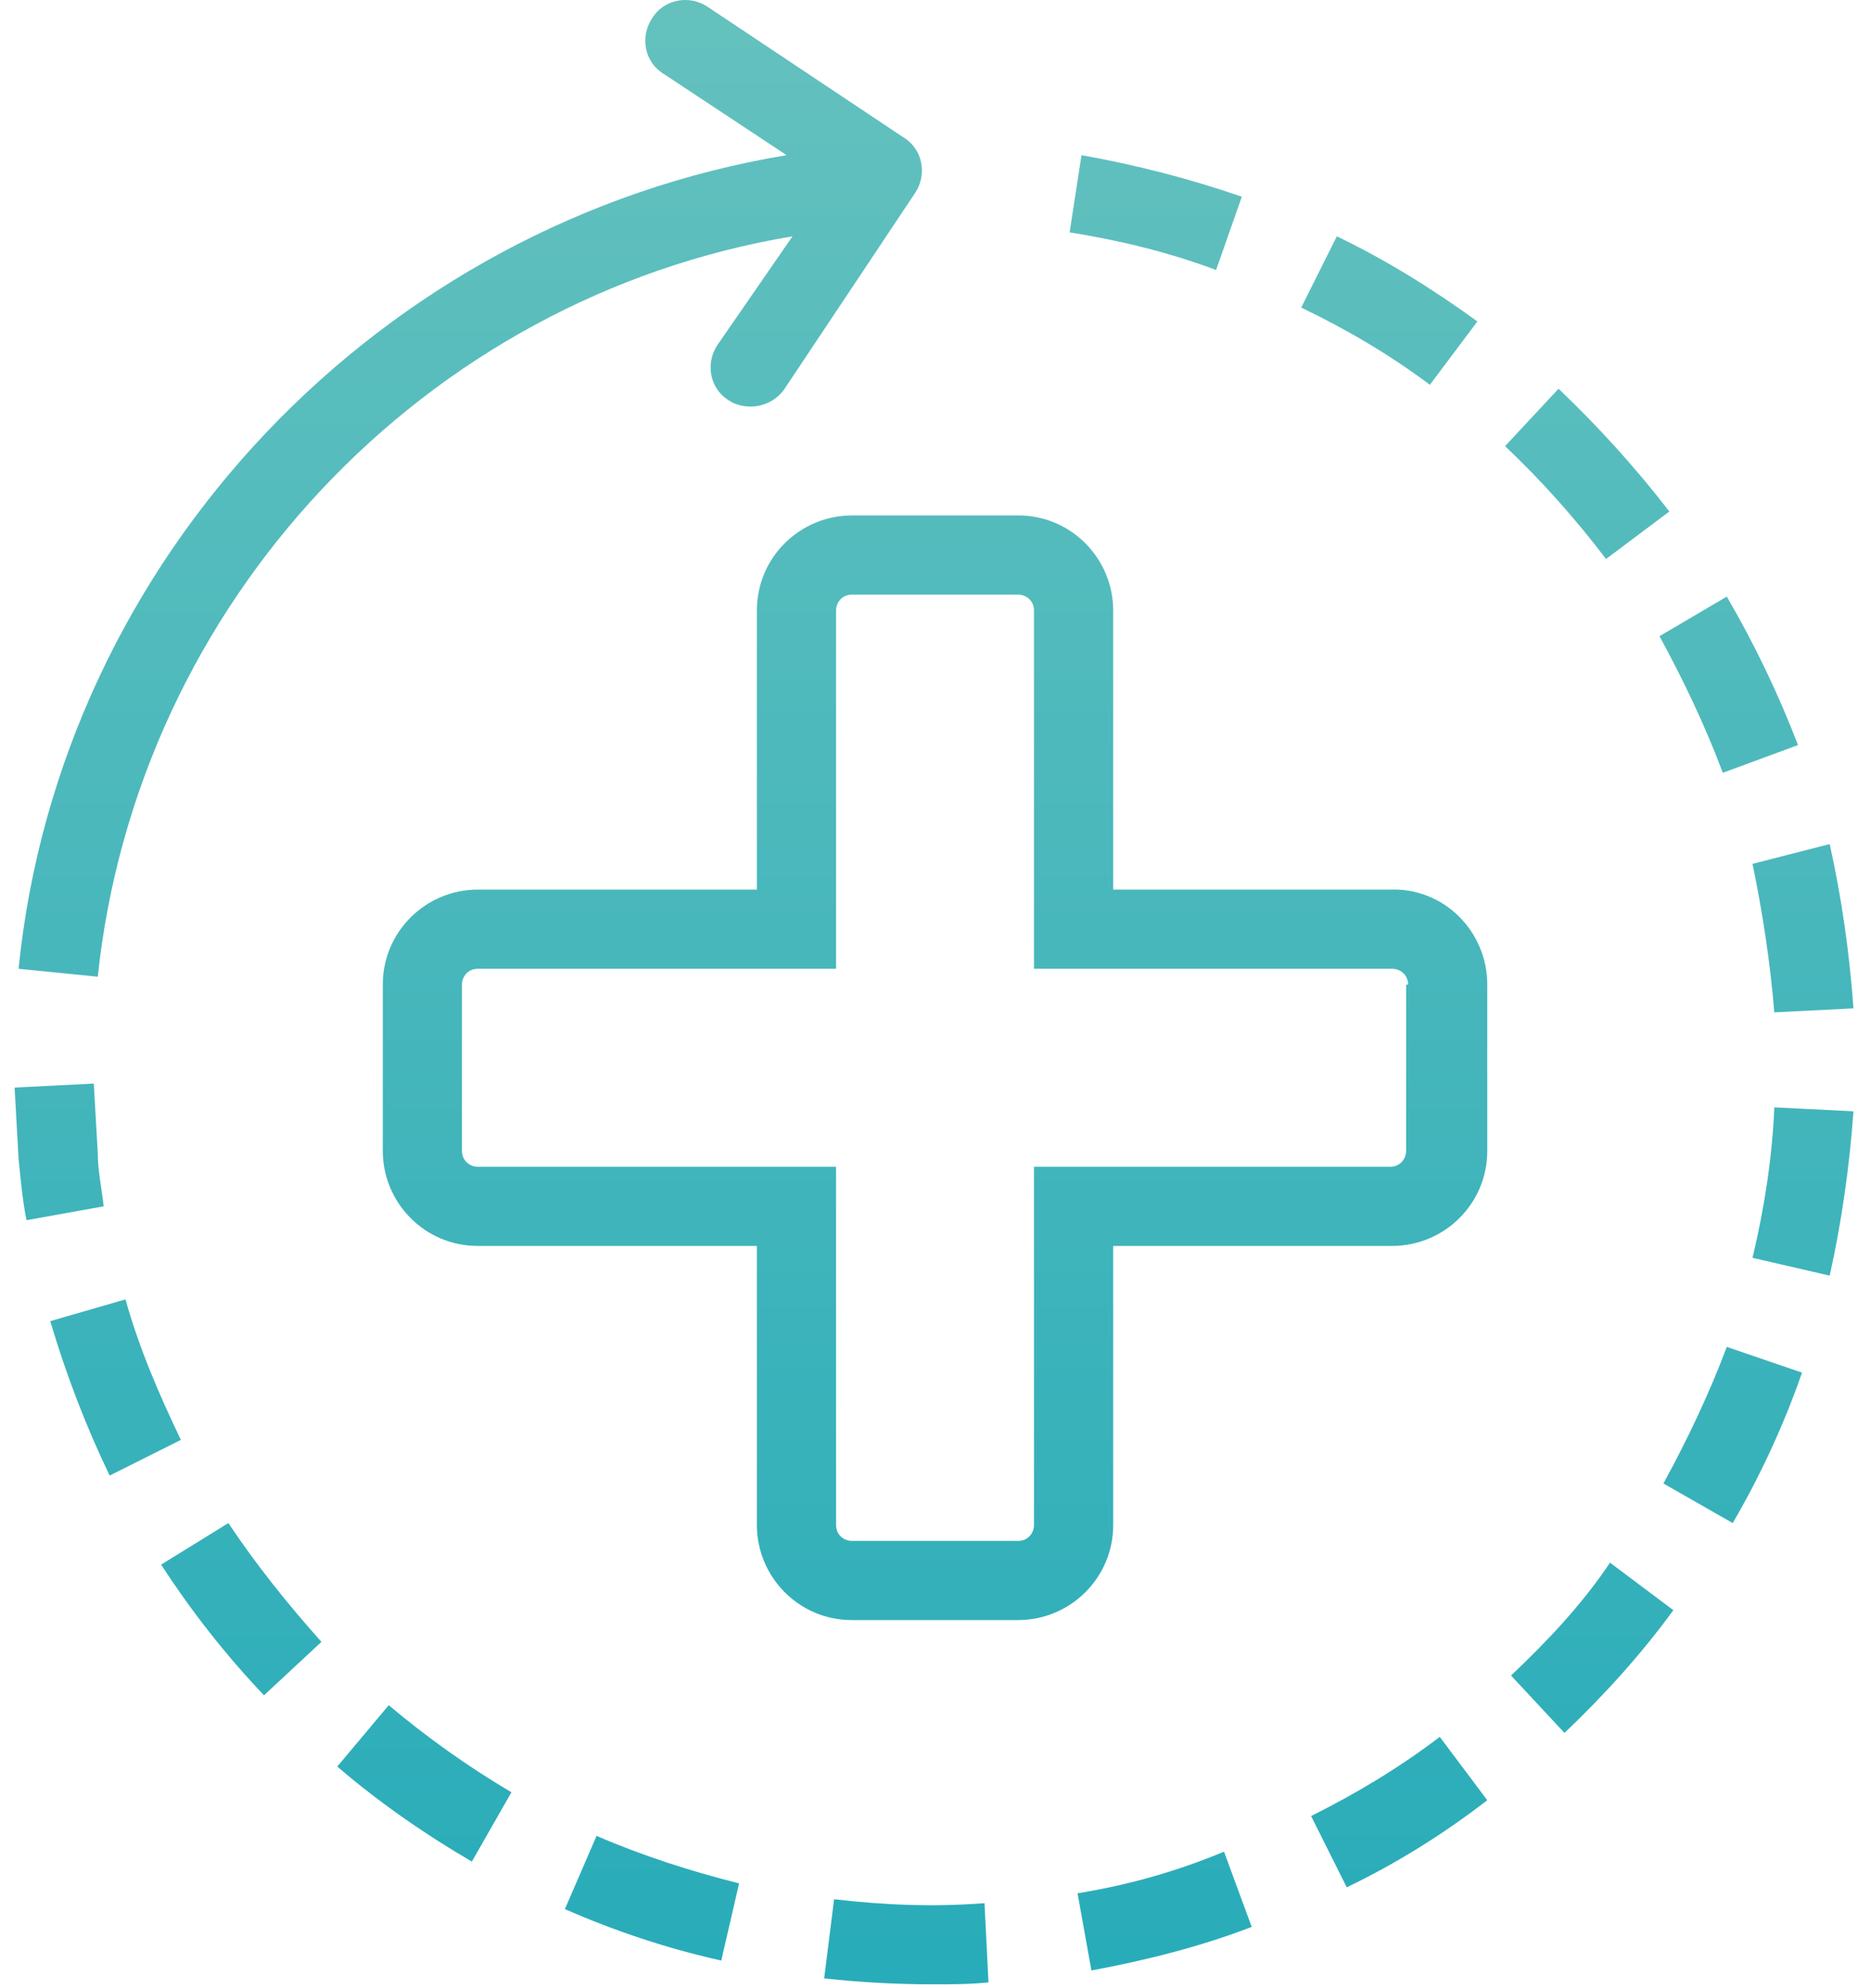 <svg width="64" height="68" viewBox="0 0 64 68" fill="none" xmlns="http://www.w3.org/2000/svg">
<path fill-rule="evenodd" clip-rule="evenodd" d="M20.406 62.79C21.963 63.467 23.656 64.009 25.281 64.415L24.672 67.055C22.843 66.649 21.015 66.04 19.323 65.295L20.406 62.79ZM60.692 34.624L63.4 34.488C63.265 32.593 62.994 30.697 62.587 28.869L59.947 29.546C60.285 31.171 60.556 32.931 60.692 34.624ZM4.292 44.441L1.719 45.186C2.26 47.014 2.937 48.775 3.75 50.467L6.187 49.248C5.443 47.691 4.766 46.134 4.292 44.441ZM5.51 53.514C6.526 55.071 7.677 56.561 9.031 57.983L10.995 56.155C9.844 54.868 8.76 53.514 7.812 52.092L5.51 53.514ZM50.536 10.994C49.046 9.911 47.421 8.895 45.728 8.083L44.51 10.52C46.067 11.265 47.556 12.145 48.911 13.161L50.536 10.994ZM3.344 39.431L3.208 37.061L0.5 37.197L0.635 39.634C0.703 40.311 0.771 41.056 0.906 41.733L3.547 41.259C3.479 40.65 3.344 40.04 3.344 39.431ZM58.931 26.431L61.504 25.483C60.827 23.723 60.015 22.03 59.067 20.405L56.765 21.759C57.577 23.249 58.322 24.806 58.931 26.431ZM42.478 6.728C40.718 6.119 38.89 5.645 36.994 5.307L36.588 7.947C38.281 8.218 39.973 8.624 41.598 9.234L42.478 6.728ZM11.536 60.42C12.958 61.639 14.515 62.722 16.14 63.67L17.494 61.3C16.005 60.42 14.583 59.405 13.297 58.321L11.536 60.42ZM56.9 50.738L59.27 52.092C60.218 50.467 61.03 48.707 61.64 46.947L59.067 46.066C58.457 47.691 57.713 49.248 56.9 50.738ZM51.687 57.306L53.515 59.269C54.869 57.983 56.155 56.561 57.239 55.071L55.072 53.446C54.124 54.868 52.905 56.155 51.687 57.306ZM54.937 19.119L57.103 17.494C55.952 16.004 54.666 14.582 53.312 13.296L51.483 15.259C52.702 16.41 53.853 17.697 54.937 19.119ZM60.692 37.874C60.624 39.566 60.353 41.327 59.947 43.02L62.587 43.629C62.994 41.801 63.265 39.905 63.4 38.009L60.692 37.874ZM28.531 64.957L28.192 67.665C29.411 67.8 30.697 67.868 31.916 67.868C32.526 67.868 33.203 67.868 33.812 67.8L33.676 65.092C31.984 65.227 30.224 65.16 28.531 64.957ZM36.859 64.754L37.333 67.394C39.161 67.055 41.057 66.582 42.817 65.904L41.869 63.332C40.244 64.009 38.551 64.483 36.859 64.754ZM44.848 62.113L46.067 64.55C47.76 63.738 49.385 62.722 50.874 61.571L49.249 59.405C47.827 60.488 46.338 61.368 44.848 62.113ZM24.536 11.806C24.13 12.416 24.265 13.296 24.942 13.702C25.145 13.838 25.416 13.905 25.687 13.905C26.093 13.905 26.567 13.702 26.838 13.296L31.307 6.593C31.713 5.984 31.578 5.103 30.901 4.697L24.198 0.229C23.588 -0.178 22.708 -0.042 22.302 0.635C21.895 1.244 22.031 2.124 22.708 2.531L26.906 5.307C13.026 7.609 2.057 19.051 0.635 33.134L3.344 33.405C4.698 20.608 14.515 10.181 27.109 8.083L24.536 11.806ZM50.874 33.676V39.363C50.874 41.191 49.385 42.613 47.624 42.613H38.078V52.16C38.078 53.988 36.588 55.41 34.828 55.41H29.14C27.312 55.41 25.89 53.92 25.89 52.16V42.613H16.343C14.515 42.613 13.094 41.124 13.094 39.363V33.676C13.094 31.848 14.583 30.426 16.343 30.426H25.89V20.879C25.89 19.051 27.38 17.629 29.14 17.629H34.828C36.656 17.629 38.078 19.119 38.078 20.879V30.426H47.556C49.385 30.358 50.874 31.848 50.874 33.676ZM48.166 33.676C48.166 33.337 47.895 33.134 47.624 33.134H35.369V20.879C35.369 20.541 35.098 20.338 34.828 20.338H29.14C28.802 20.338 28.599 20.608 28.599 20.879V33.134H16.343C16.005 33.134 15.802 33.405 15.802 33.676V39.363C15.802 39.702 16.073 39.905 16.343 39.905H28.599V52.16C28.599 52.498 28.869 52.702 29.14 52.702H34.828C35.166 52.702 35.369 52.431 35.369 52.16V39.905H47.556C47.895 39.905 48.098 39.634 48.098 39.363V33.676H48.166Z" fill="url(#paint0_linear_35_1205)"/>
<defs>
<linearGradient id="paint0_linear_35_1205" x1="0.5" y1="0" x2="0.5" y2="67.868" gradientUnits="userSpaceOnUse">
<stop stop-color="#64C1BE"/>
<stop offset="1" stop-color="#28ACB9"/>
</linearGradient>
</defs>
</svg>
